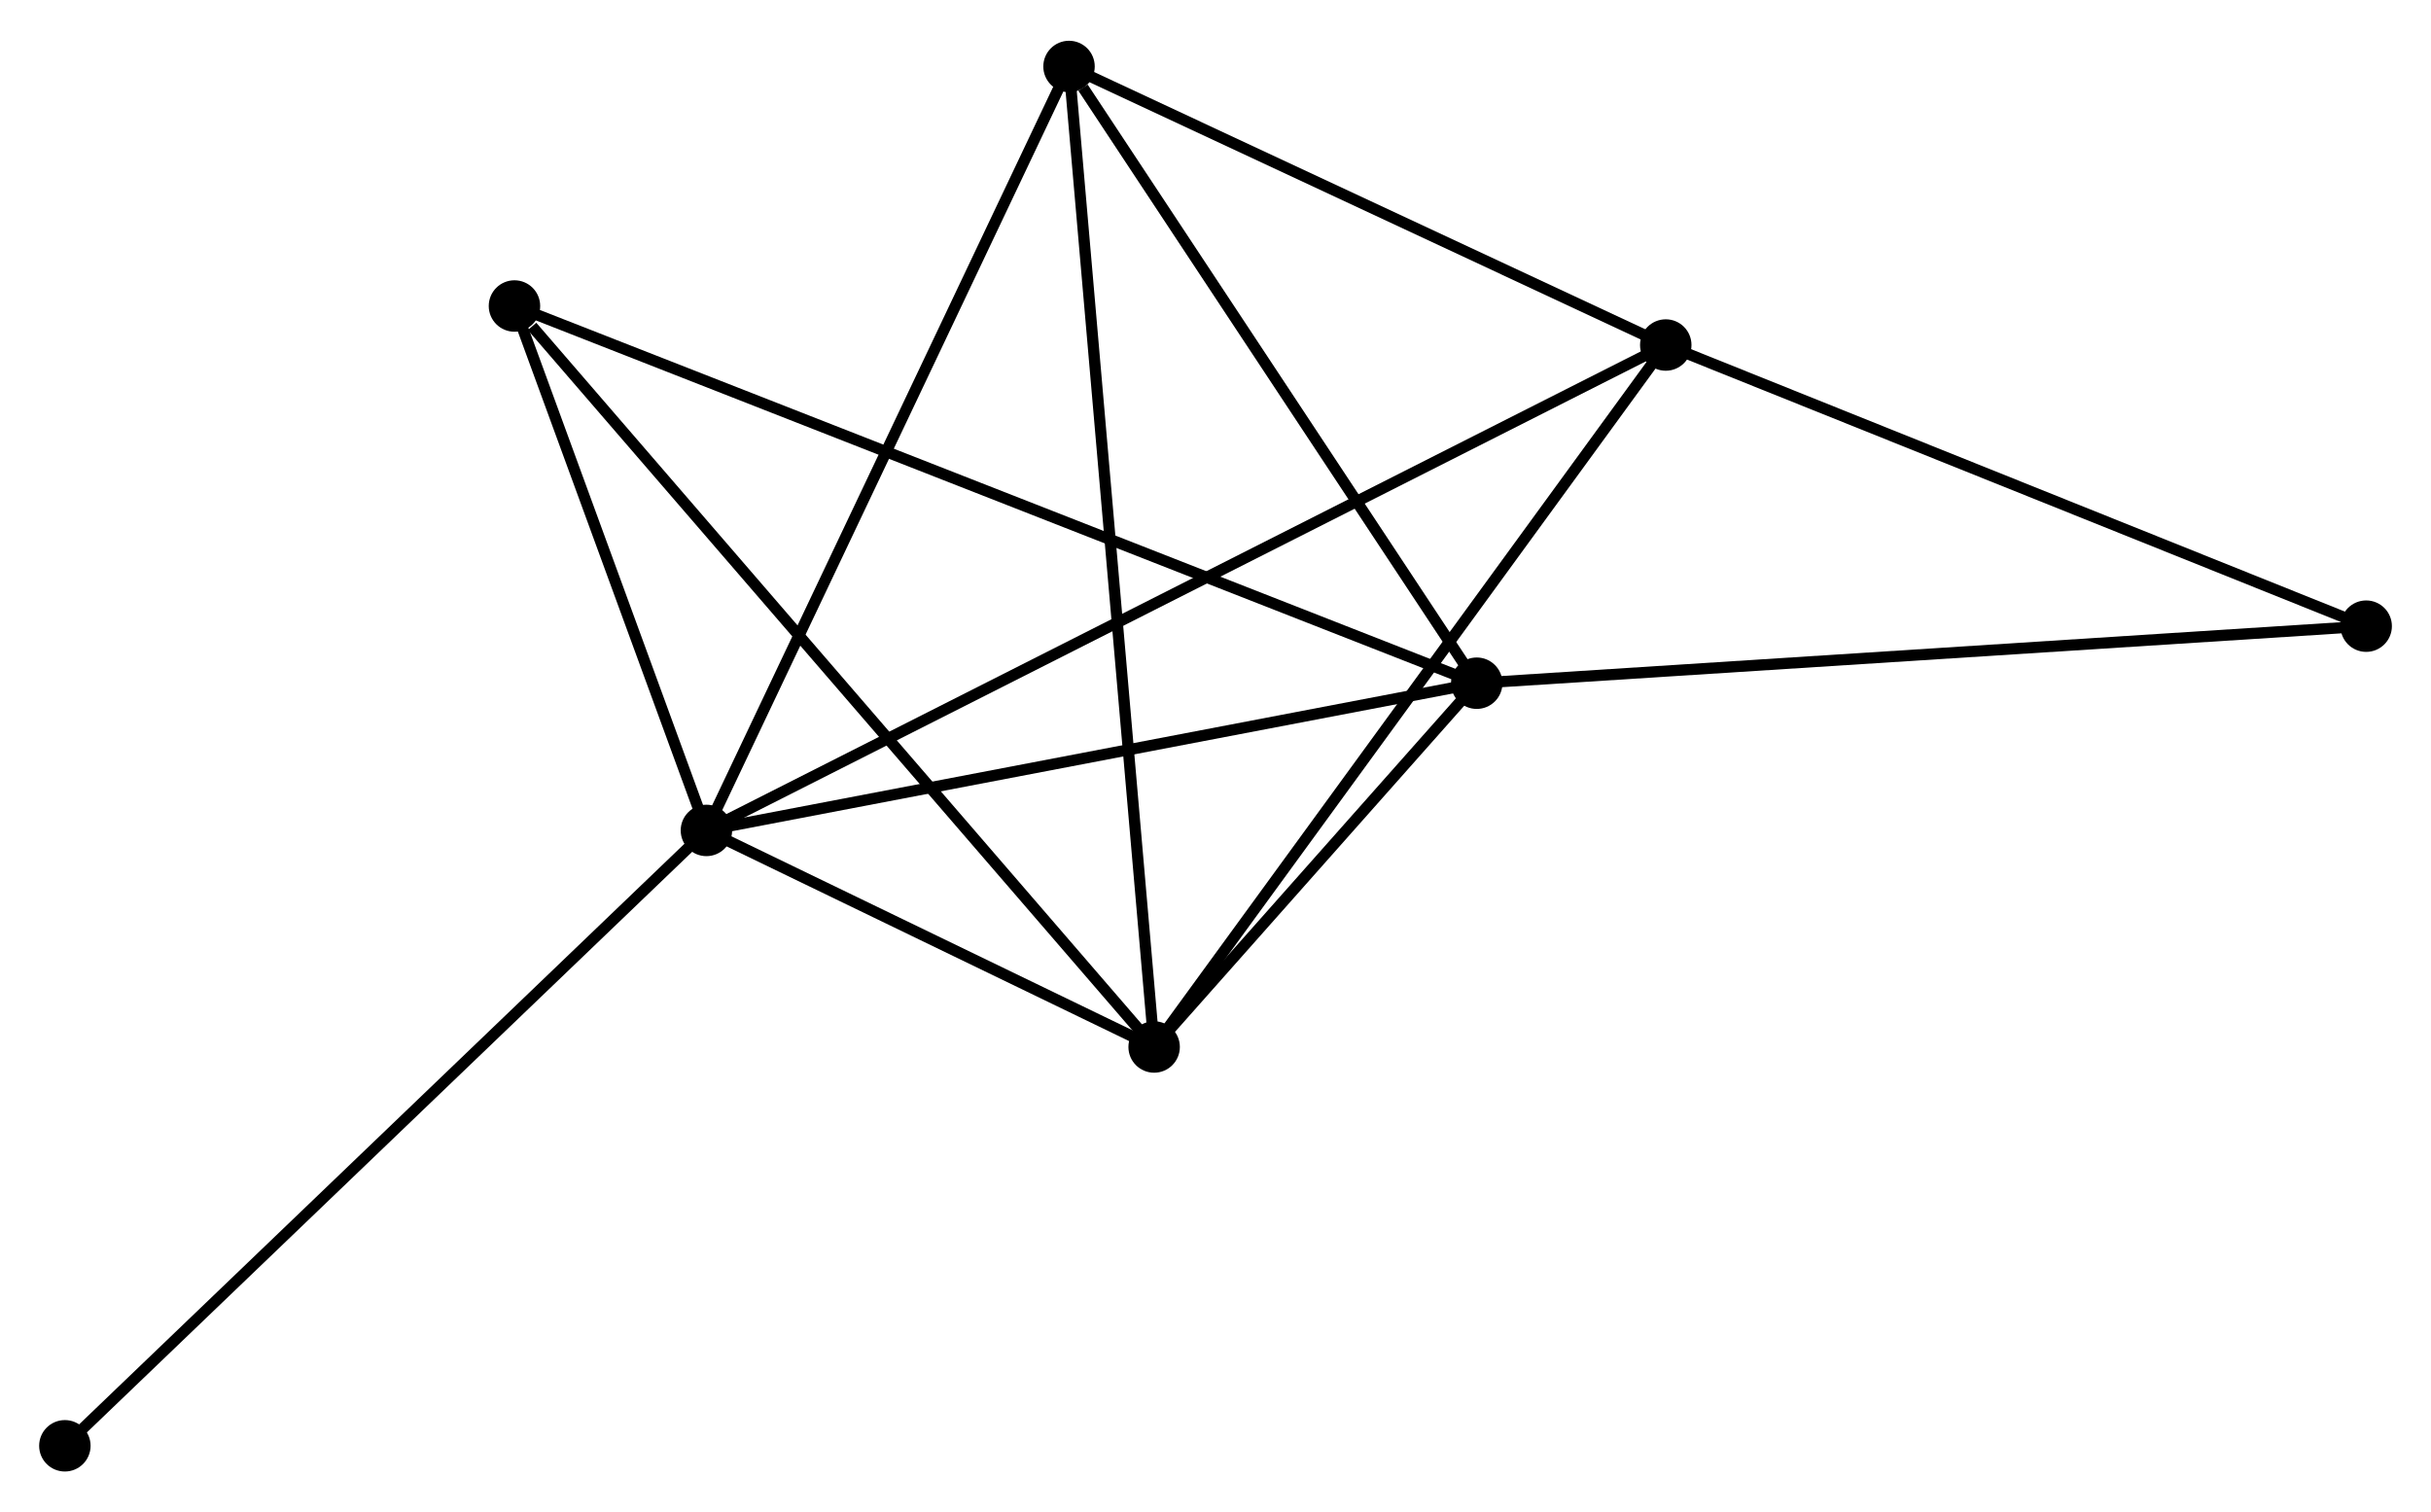 <?xml version="1.0" encoding="UTF-8" standalone="no"?>
<!DOCTYPE svg PUBLIC "-//W3C//DTD SVG 1.1//EN"
 "http://www.w3.org/Graphics/SVG/1.1/DTD/svg11.dtd">
<!-- Generated by graphviz version 2.36.0 (20140111.2315)
 -->
<!-- Title: %3 Pages: 1 -->
<svg width="217pt" height="135pt"
 viewBox="0.00 0.00 217.37 134.94" xmlns="http://www.w3.org/2000/svg" xmlns:xlink="http://www.w3.org/1999/xlink">
<g id="graph0" class="graph" transform="scale(1 1) rotate(0) translate(4 130.939)">
<title>%3</title>
<!-- 0 -->
<g id="node1" class="node"><title>0</title>
<ellipse fill="black" stroke="black" cx="59.165" cy="-56.827" rx="1.8" ry="1.8"/>
</g>
<!-- 1 -->
<g id="node2" class="node"><title>1</title>
<ellipse fill="black" stroke="black" cx="128.044" cy="-69.991" rx="1.8" ry="1.8"/>
</g>
<!-- 0&#45;&#45;1 -->
<g id="edge1" class="edge"><title>0&#45;&#45;1</title>
<path fill="none" stroke="black" d="M61.152,-57.206C71.21,-59.129 116.412,-67.768 126.179,-69.635"/>
</g>
<!-- 2 -->
<g id="node3" class="node"><title>2</title>
<ellipse fill="black" stroke="black" cx="99.198" cy="-37.461" rx="1.8" ry="1.8"/>
</g>
<!-- 0&#45;&#45;2 -->
<g id="edge2" class="edge"><title>0&#45;&#45;2</title>
<path fill="none" stroke="black" d="M60.885,-55.995C67.47,-52.809 91.032,-41.411 97.529,-38.269"/>
</g>
<!-- 3 -->
<g id="node4" class="node"><title>3</title>
<ellipse fill="black" stroke="black" cx="144.946" cy="-100.232" rx="1.8" ry="1.8"/>
</g>
<!-- 0&#45;&#45;3 -->
<g id="edge3" class="edge"><title>0&#45;&#45;3</title>
<path fill="none" stroke="black" d="M60.956,-57.733C72.12,-63.382 132.03,-93.696 143.164,-99.33"/>
</g>
<!-- 4 -->
<g id="node5" class="node"><title>4</title>
<ellipse fill="black" stroke="black" cx="91.588" cy="-125.139" rx="1.8" ry="1.8"/>
</g>
<!-- 0&#45;&#45;4 -->
<g id="edge4" class="edge"><title>0&#45;&#45;4</title>
<path fill="none" stroke="black" d="M59.966,-58.515C64.413,-67.884 86.022,-113.412 90.696,-123.259"/>
</g>
<!-- 5 -->
<g id="node6" class="node"><title>5</title>
<ellipse fill="black" stroke="black" cx="42.001" cy="-103.721" rx="1.8" ry="1.8"/>
</g>
<!-- 0&#45;&#45;5 -->
<g id="edge5" class="edge"><title>0&#45;&#45;5</title>
<path fill="none" stroke="black" d="M58.427,-58.842C55.604,-66.555 45.502,-94.156 42.716,-101.766"/>
</g>
<!-- 7 -->
<g id="node7" class="node"><title>7</title>
<ellipse fill="black" stroke="black" cx="1.8" cy="-1.8" rx="1.8" ry="1.8"/>
</g>
<!-- 0&#45;&#45;7 -->
<g id="edge6" class="edge"><title>0&#45;&#45;7</title>
<path fill="none" stroke="black" d="M57.747,-55.466C49.879,-47.92 11.648,-11.247 3.379,-3.315"/>
</g>
<!-- 1&#45;&#45;2 -->
<g id="edge7" class="edge"><title>1&#45;&#45;2</title>
<path fill="none" stroke="black" d="M126.804,-68.593C122.06,-63.242 105.082,-44.096 100.401,-38.817"/>
</g>
<!-- 1&#45;&#45;4 -->
<g id="edge8" class="edge"><title>1&#45;&#45;4</title>
<path fill="none" stroke="black" d="M126.831,-71.826C121.296,-80.199 98.465,-114.737 92.843,-123.241"/>
</g>
<!-- 1&#45;&#45;5 -->
<g id="edge9" class="edge"><title>1&#45;&#45;5</title>
<path fill="none" stroke="black" d="M126.247,-70.696C115.049,-75.085 54.957,-98.642 43.788,-103.02"/>
</g>
<!-- 6 -->
<g id="node8" class="node"><title>6</title>
<ellipse fill="black" stroke="black" cx="207.574" cy="-75.092" rx="1.8" ry="1.8"/>
</g>
<!-- 1&#45;&#45;6 -->
<g id="edge10" class="edge"><title>1&#45;&#45;6</title>
<path fill="none" stroke="black" d="M130.01,-70.117C141.013,-70.823 194.854,-74.276 205.677,-74.971"/>
</g>
<!-- 2&#45;&#45;3 -->
<g id="edge11" class="edge"><title>2&#45;&#45;3</title>
<path fill="none" stroke="black" d="M100.329,-39.013C106.603,-47.622 137.092,-89.456 143.687,-98.504"/>
</g>
<!-- 2&#45;&#45;4 -->
<g id="edge12" class="edge"><title>2&#45;&#45;4</title>
<path fill="none" stroke="black" d="M99.039,-39.292C98.049,-50.703 92.734,-111.937 91.746,-123.318"/>
</g>
<!-- 2&#45;&#45;5 -->
<g id="edge13" class="edge"><title>2&#45;&#45;5</title>
<path fill="none" stroke="black" d="M97.784,-39.099C89.94,-48.186 51.82,-92.346 43.575,-101.897"/>
</g>
<!-- 3&#45;&#45;4 -->
<g id="edge14" class="edge"><title>3&#45;&#45;4</title>
<path fill="none" stroke="black" d="M143.171,-101.061C135.07,-104.842 101.653,-120.441 93.425,-124.282"/>
</g>
<!-- 3&#45;&#45;6 -->
<g id="edge15" class="edge"><title>3&#45;&#45;6</title>
<path fill="none" stroke="black" d="M146.753,-99.507C155.898,-95.836 196.997,-79.338 205.878,-75.773"/>
</g>
</g>
</svg>
